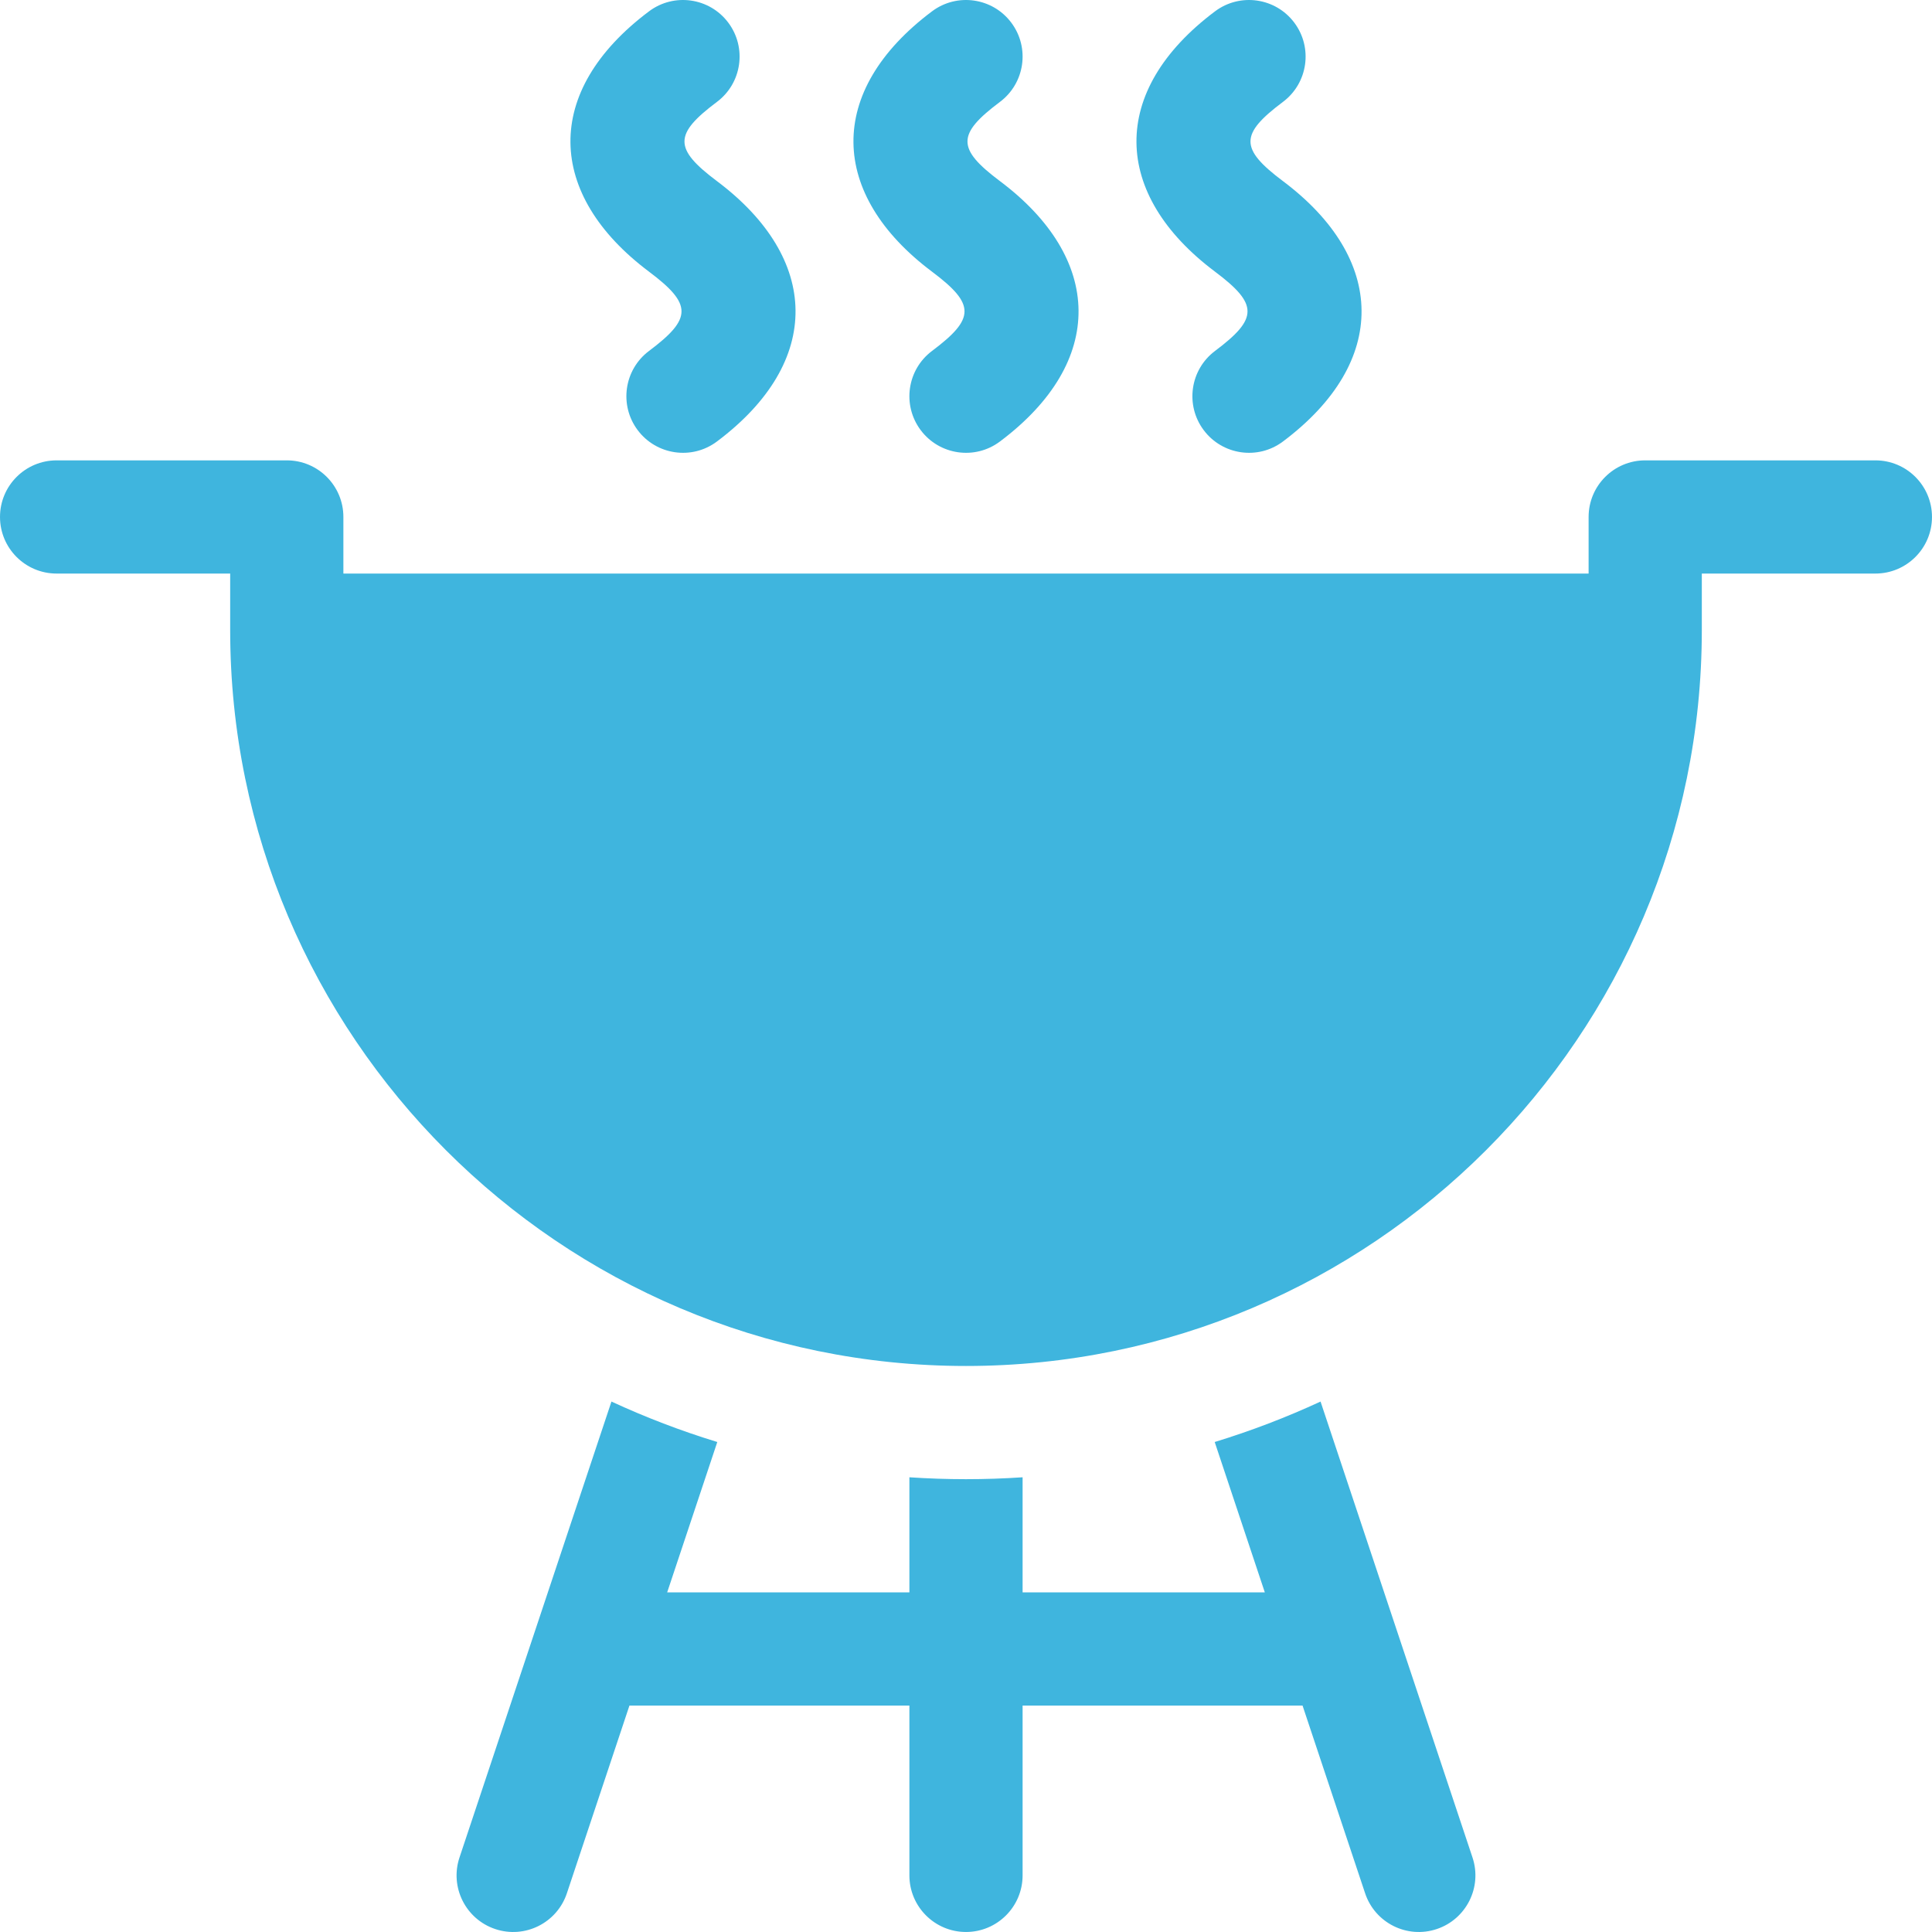 <?xml version="1.0"?>
<svg xmlns="http://www.w3.org/2000/svg" xmlns:xlink="http://www.w3.org/1999/xlink" xmlns:svgjs="http://svgjs.com/svgjs" version="1.1" width="512" height="512" x="0" y="0" viewBox="0 0 512.005 512.005" style="enable-background:new 0 0 512 512" xml:space="preserve" class=""><g><g xmlns="http://www.w3.org/2000/svg"><path d="m247.002 72.001c11.531 8.648 11.421 12.434 0 21-6.627 4.97-7.971 14.373-3 21 4.938 6.585 14.33 8.002 21 3 28.259-21.194 27.277-48.542 0-69-11.531-8.648-11.421-12.435 0-21 6.627-4.971 7.971-14.373 3-21-4.97-6.627-14.372-7.971-21-3-28.254 21.191-27.279 48.54 0 69z" fill="#3fb5de" data-original="#000000" style="" class=""/><path d="m322.002 72.001c11.53 8.648 11.42 12.435 0 21-6.627 4.97-7.971 14.373-3 21 4.939 6.585 14.331 8.002 21 3 28.203-21.152 27.335-48.498 0-69-11.553-8.665-11.397-12.451 0-21 6.628-4.971 7.971-14.373 3-21-4.971-6.628-14.373-7.97-21-3-28.202 21.152-27.335 48.499 0 69z" fill="#3fb5de" data-original="#000000" style="" class=""/><path d="m172.002 72.001c11.531 8.648 11.421 12.434 0 21-6.627 4.97-7.971 14.373-3 21 4.938 6.585 14.33 8.002 21 3 28.255-21.191 27.279-48.54 0-69-11.531-8.648-11.421-12.435 0-21 6.627-4.971 7.971-14.373 3-21-4.97-6.627-14.372-7.971-21-3-28.254 21.191-27.279 48.54 0 69z" fill="#3fb5de" data-original="#000000" style="" class=""/><path d="m497.002 122.001h-61c-8.284 0-15 6.716-15 15v15h-330v-15c0-8.284-6.716-15-15-15h-61c-8.284 0-15 6.716-15 15s6.716 15 15 15h46v15c0 107.523 87.477 195 195 195s195-87.477 195-195v-15h46c8.284 0 15-6.716 15-15s-6.716-15-15-15z" fill="#3fb5de" data-original="#000000" style="" class=""/><path d="m349.962 371.431c-9.04 4.18-18.41 7.77-28.05 10.72l13.282 39.85h-64.192v-30.5c-4.96.33-9.96.5-15 .5s-10.04-.17-15-.5v30.5h-64.192l13.282-39.85c-9.64-2.95-19.01-6.54-28.05-10.72l-40.27 120.83c-2.62 7.86 1.63 16.35 9.49 18.97s16.35-1.63 18.97-9.49l16.579-49.74h74.191v45c0 8.28 6.72 15 15 15s15-6.72 15-15v-45h74.191l16.579 49.74c2.62 7.86 11.11 12.11 18.97 9.49s12.11-11.11 9.49-18.97z" fill="#3fb5de" data-original="#000000" style="" class=""/></g></g></svg>
